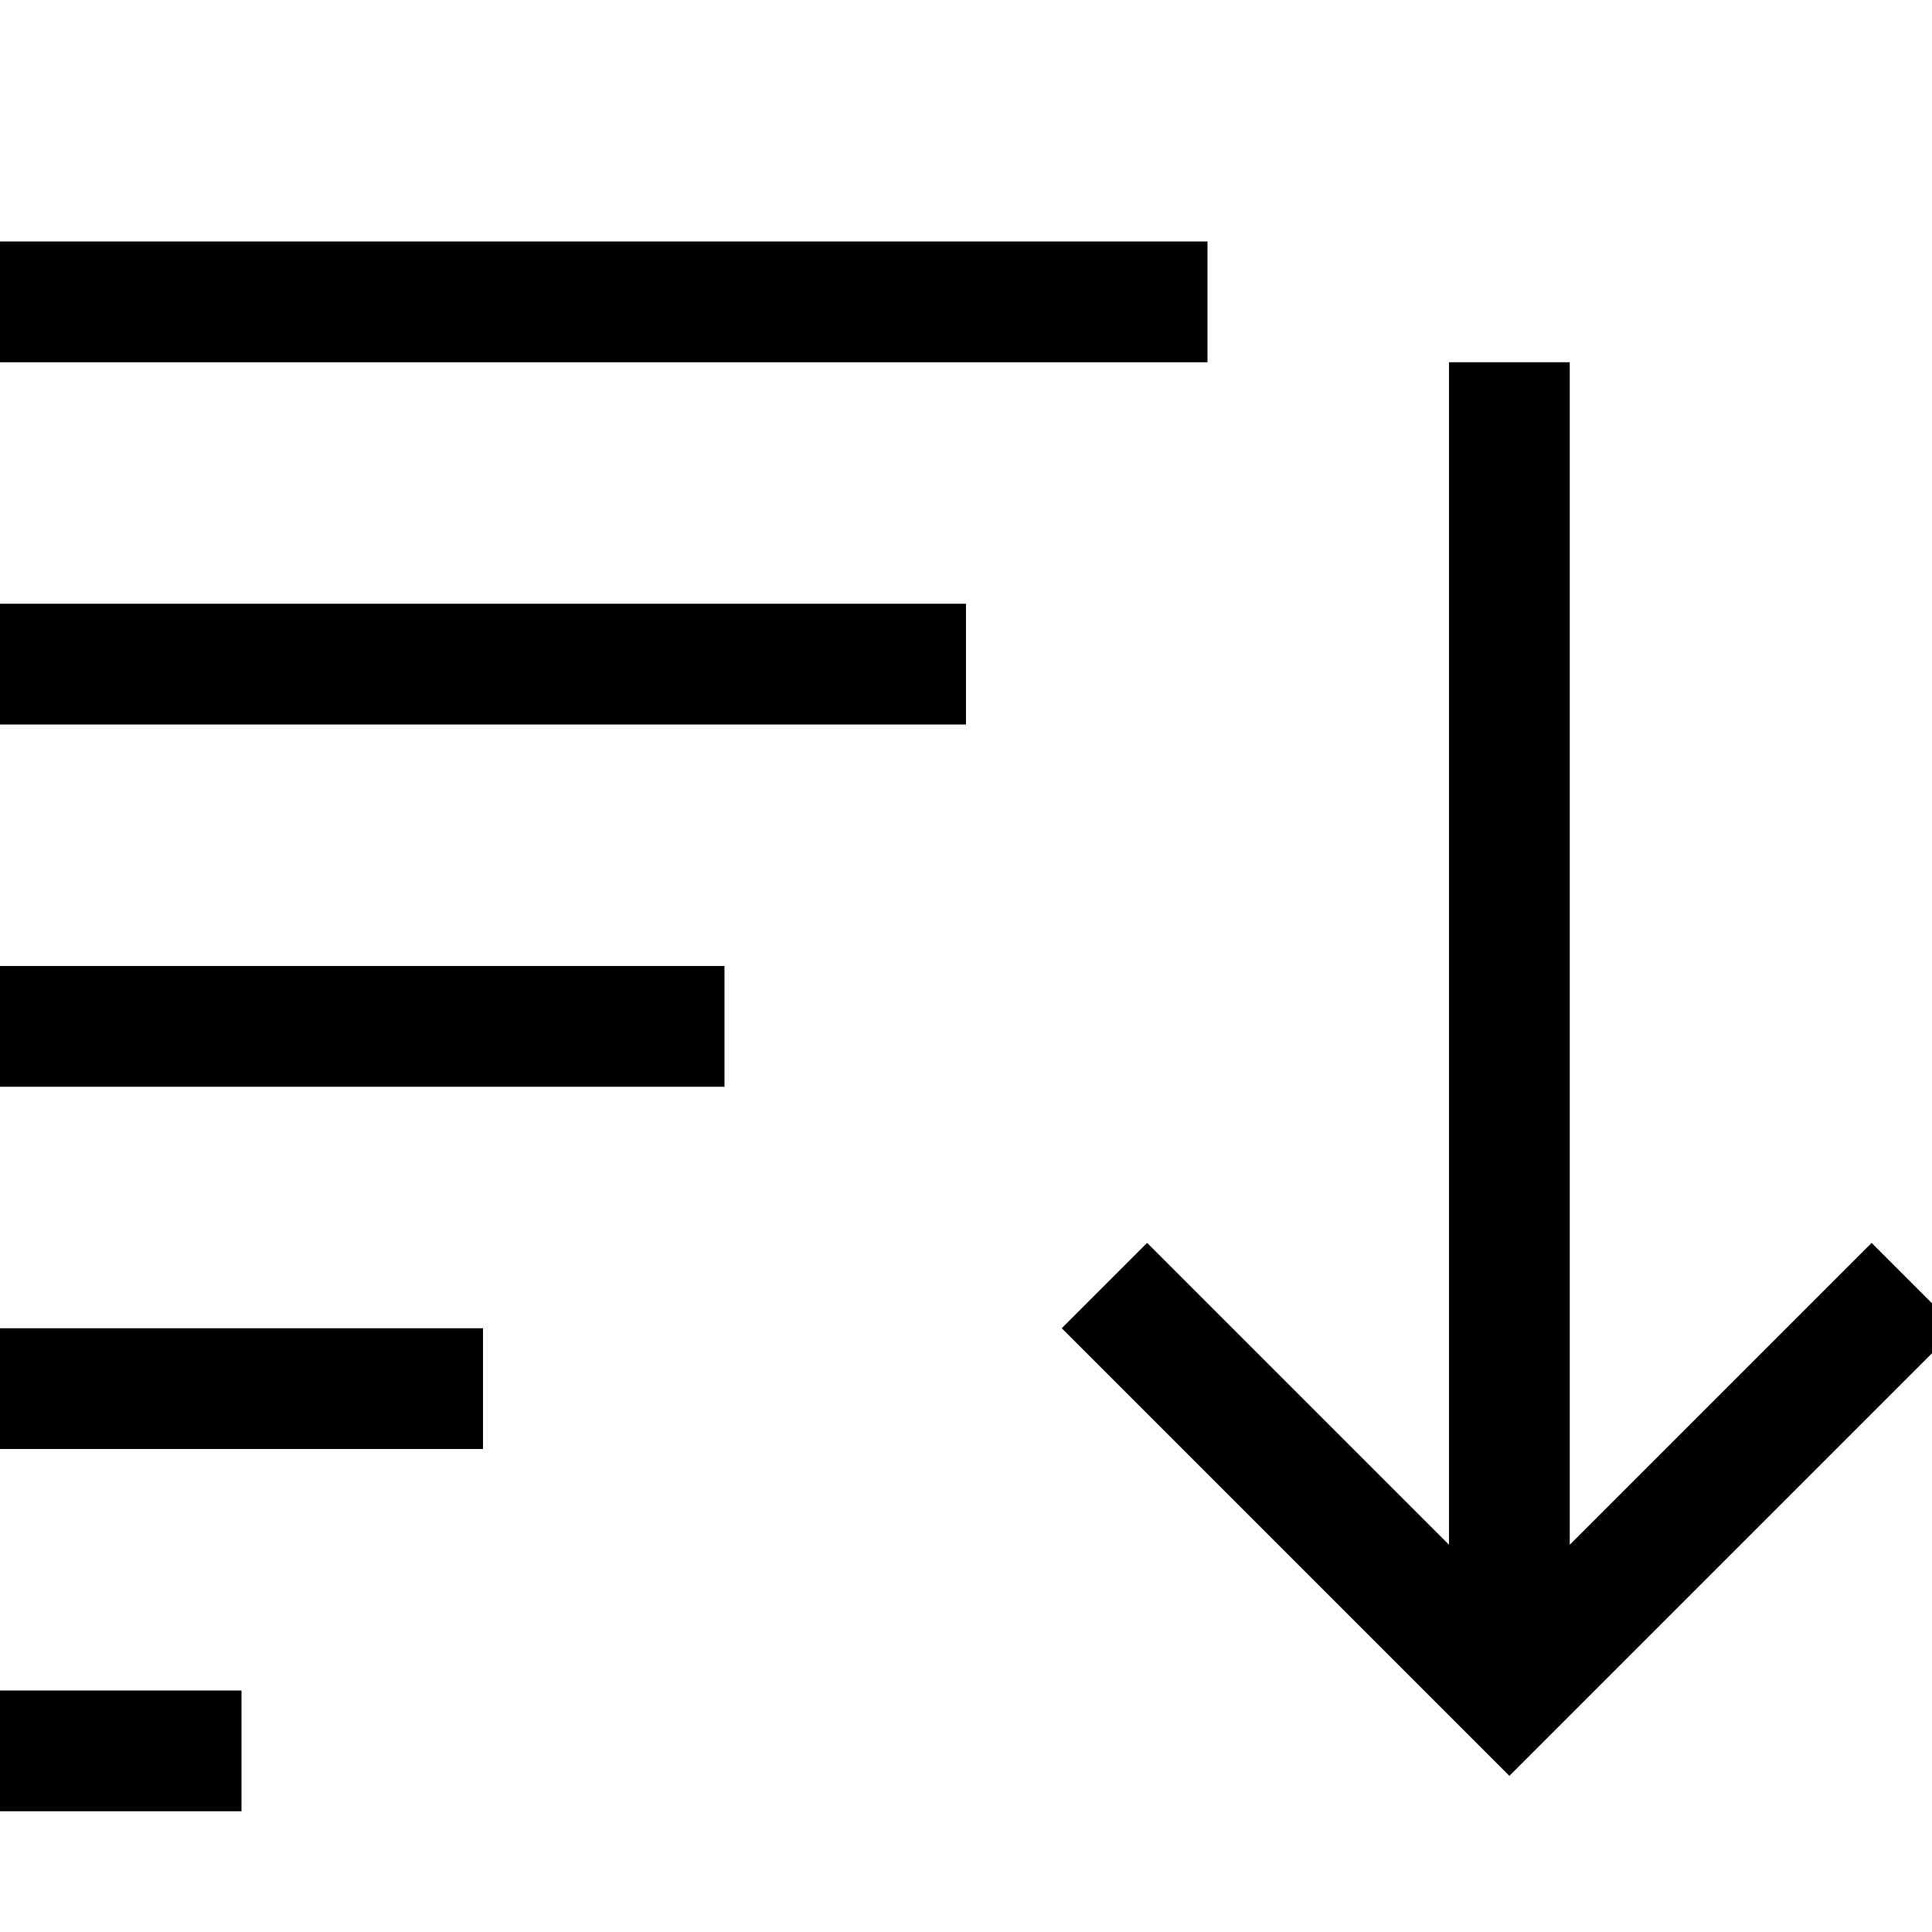 <svg width="16" height="16" viewBox="0 0 16 16" fill="none" xmlns="http://www.w3.org/2000/svg">
<g clip-path="url(#clip0_2:399)">
<path d="M10 3V2H0V3H10Z" fill="black"/>
<path d="M13 12.793L13 3H12L12 12.793L9.5 10.293L8.793 11L12.5 14.707L16.207 11L15.5 10.293L13 12.793Z" fill="black"/>
<path d="M6 9V8H0V9H6Z" fill="black"/>
<path d="M2 14V15H0V14H2Z" fill="black"/>
<path d="M8 5V6H0V5H8Z" fill="black"/>
<path d="M4 12V11H0V12H4Z" fill="black"/>
</g>
<defs>
<clipPath id="clip0_2:399">
<rect width="16" height="16" fill="white"/>
</clipPath>
</defs>
</svg>
